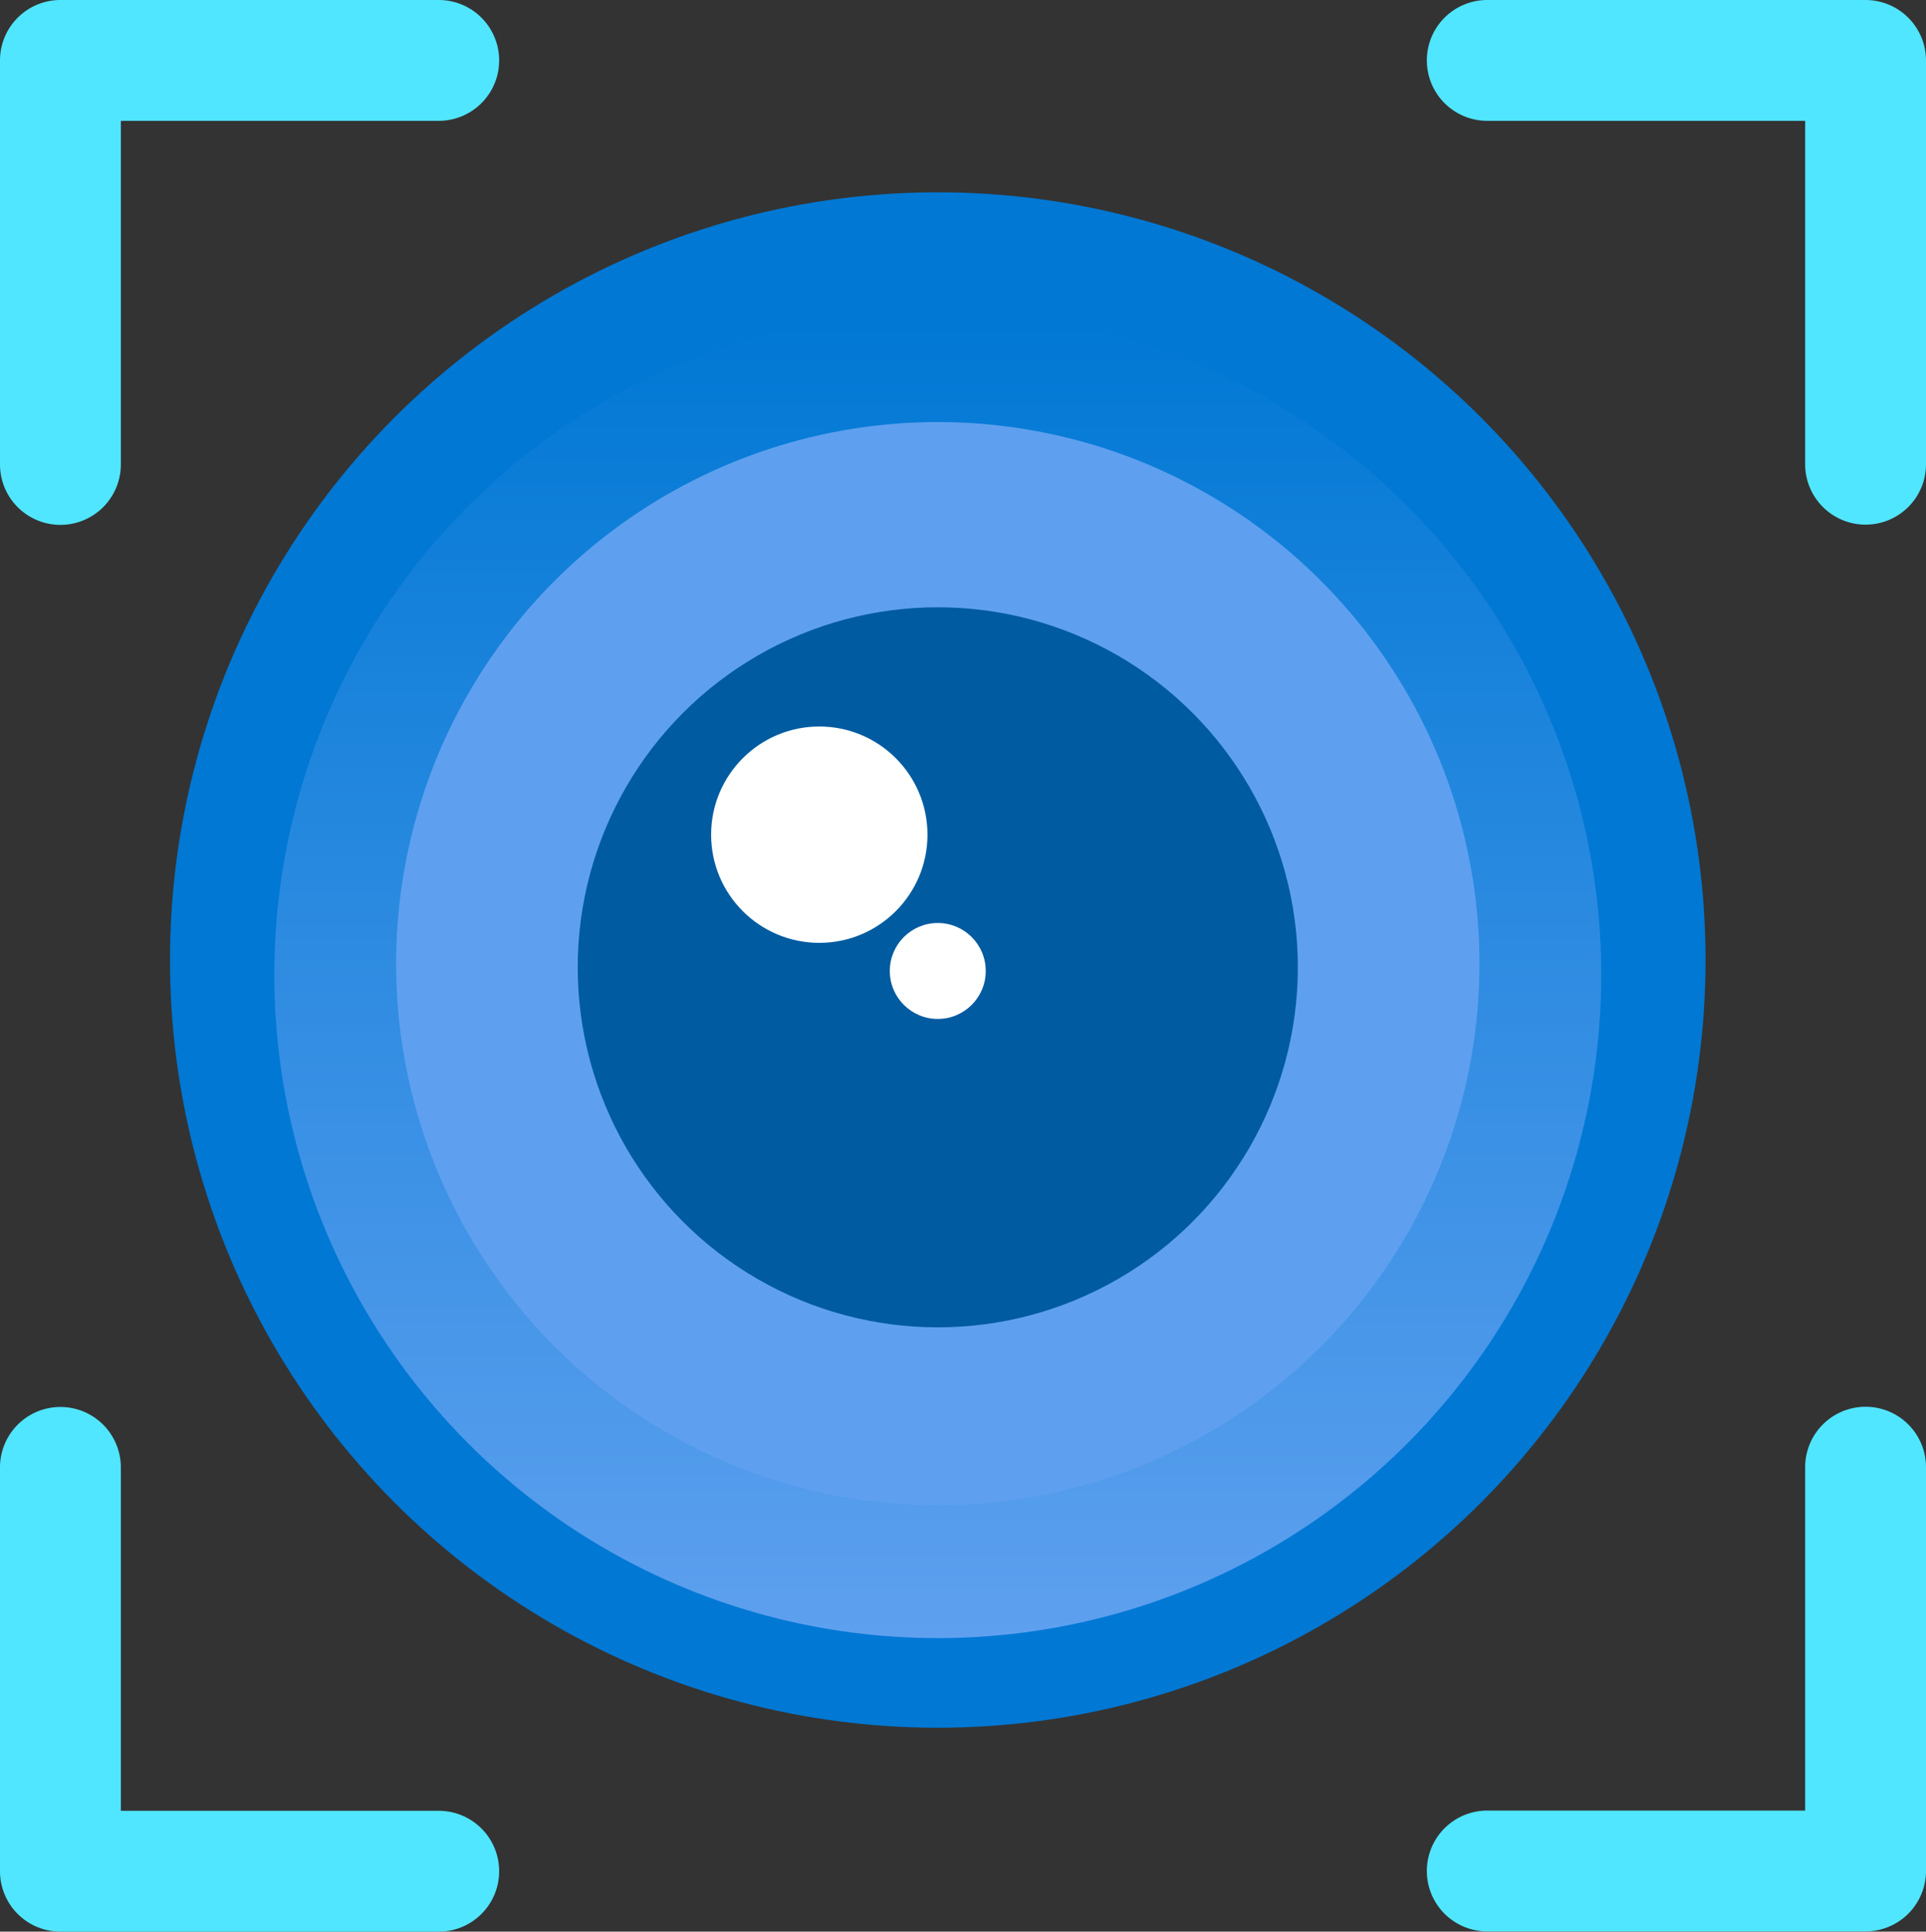 <svg
	xmlns="http://www.w3.org/2000/svg" width="17.946" height="18">
	<rect width="100%" height="100%" fill="#333333" stroke="none"/>
	<defs>
		<linearGradient id="A" x1="8.738" y1="15.265" x2="8.738" y2="2.901" gradientUnits="userSpaceOnUse">
			<stop offset="0" stop-color="#5ea0ef"/>
			<stop offset="1" stop-color="#0078d4"/>
		</linearGradient>
	</defs>
	<path d="M.563 4.891A.563.563 0 0 1 0 4.328V.563A.563.563 0 0 1 .563 0h3.525a.563.563 0 0 1 0 1.126H1.126v3.2a.563.563 0 0 1-.563.565zm17.383-.563V.563A.564.564 0 0 0 17.383 0h-3.525a.563.563 0 1 0 0 1.126h2.962v3.2a.563.563 0 0 0 1.126 0zM4.651 17.437a.563.563 0 0 0-.563-.563H1.126v-3.2a.563.563 0 0 0-1.126 0v3.765A.563.563 0 0 0 .563 18h3.525a.563.563 0 0 0 .563-.563zm13.295 0v-3.765a.563.563 0 0 0-1.126 0v3.2h-2.962a.563.563 0 0 0 0 1.126h3.525a.564.564 0 0 0 .563-.561z" fill="#50e6ff"/>
	<circle cx="8.738" cy="8.946" r="7.154" fill="#0078d4"/>
	<circle cx="8.738" cy="9.083" r="6.182" fill="url(#A)"/>
	<circle cx="8.738" cy="8.98" r="5.047" fill="#5ea0ef"/>
	<circle cx="8.738" cy="9.014" r="3.355" fill="#005ba1"/>
	<g fill="#fff">
		<circle cx="7.634" cy="7.778" r="1.008"/>
		<circle cx="8.738" cy="9.048" r=".447"/>
	</g>
</svg>
